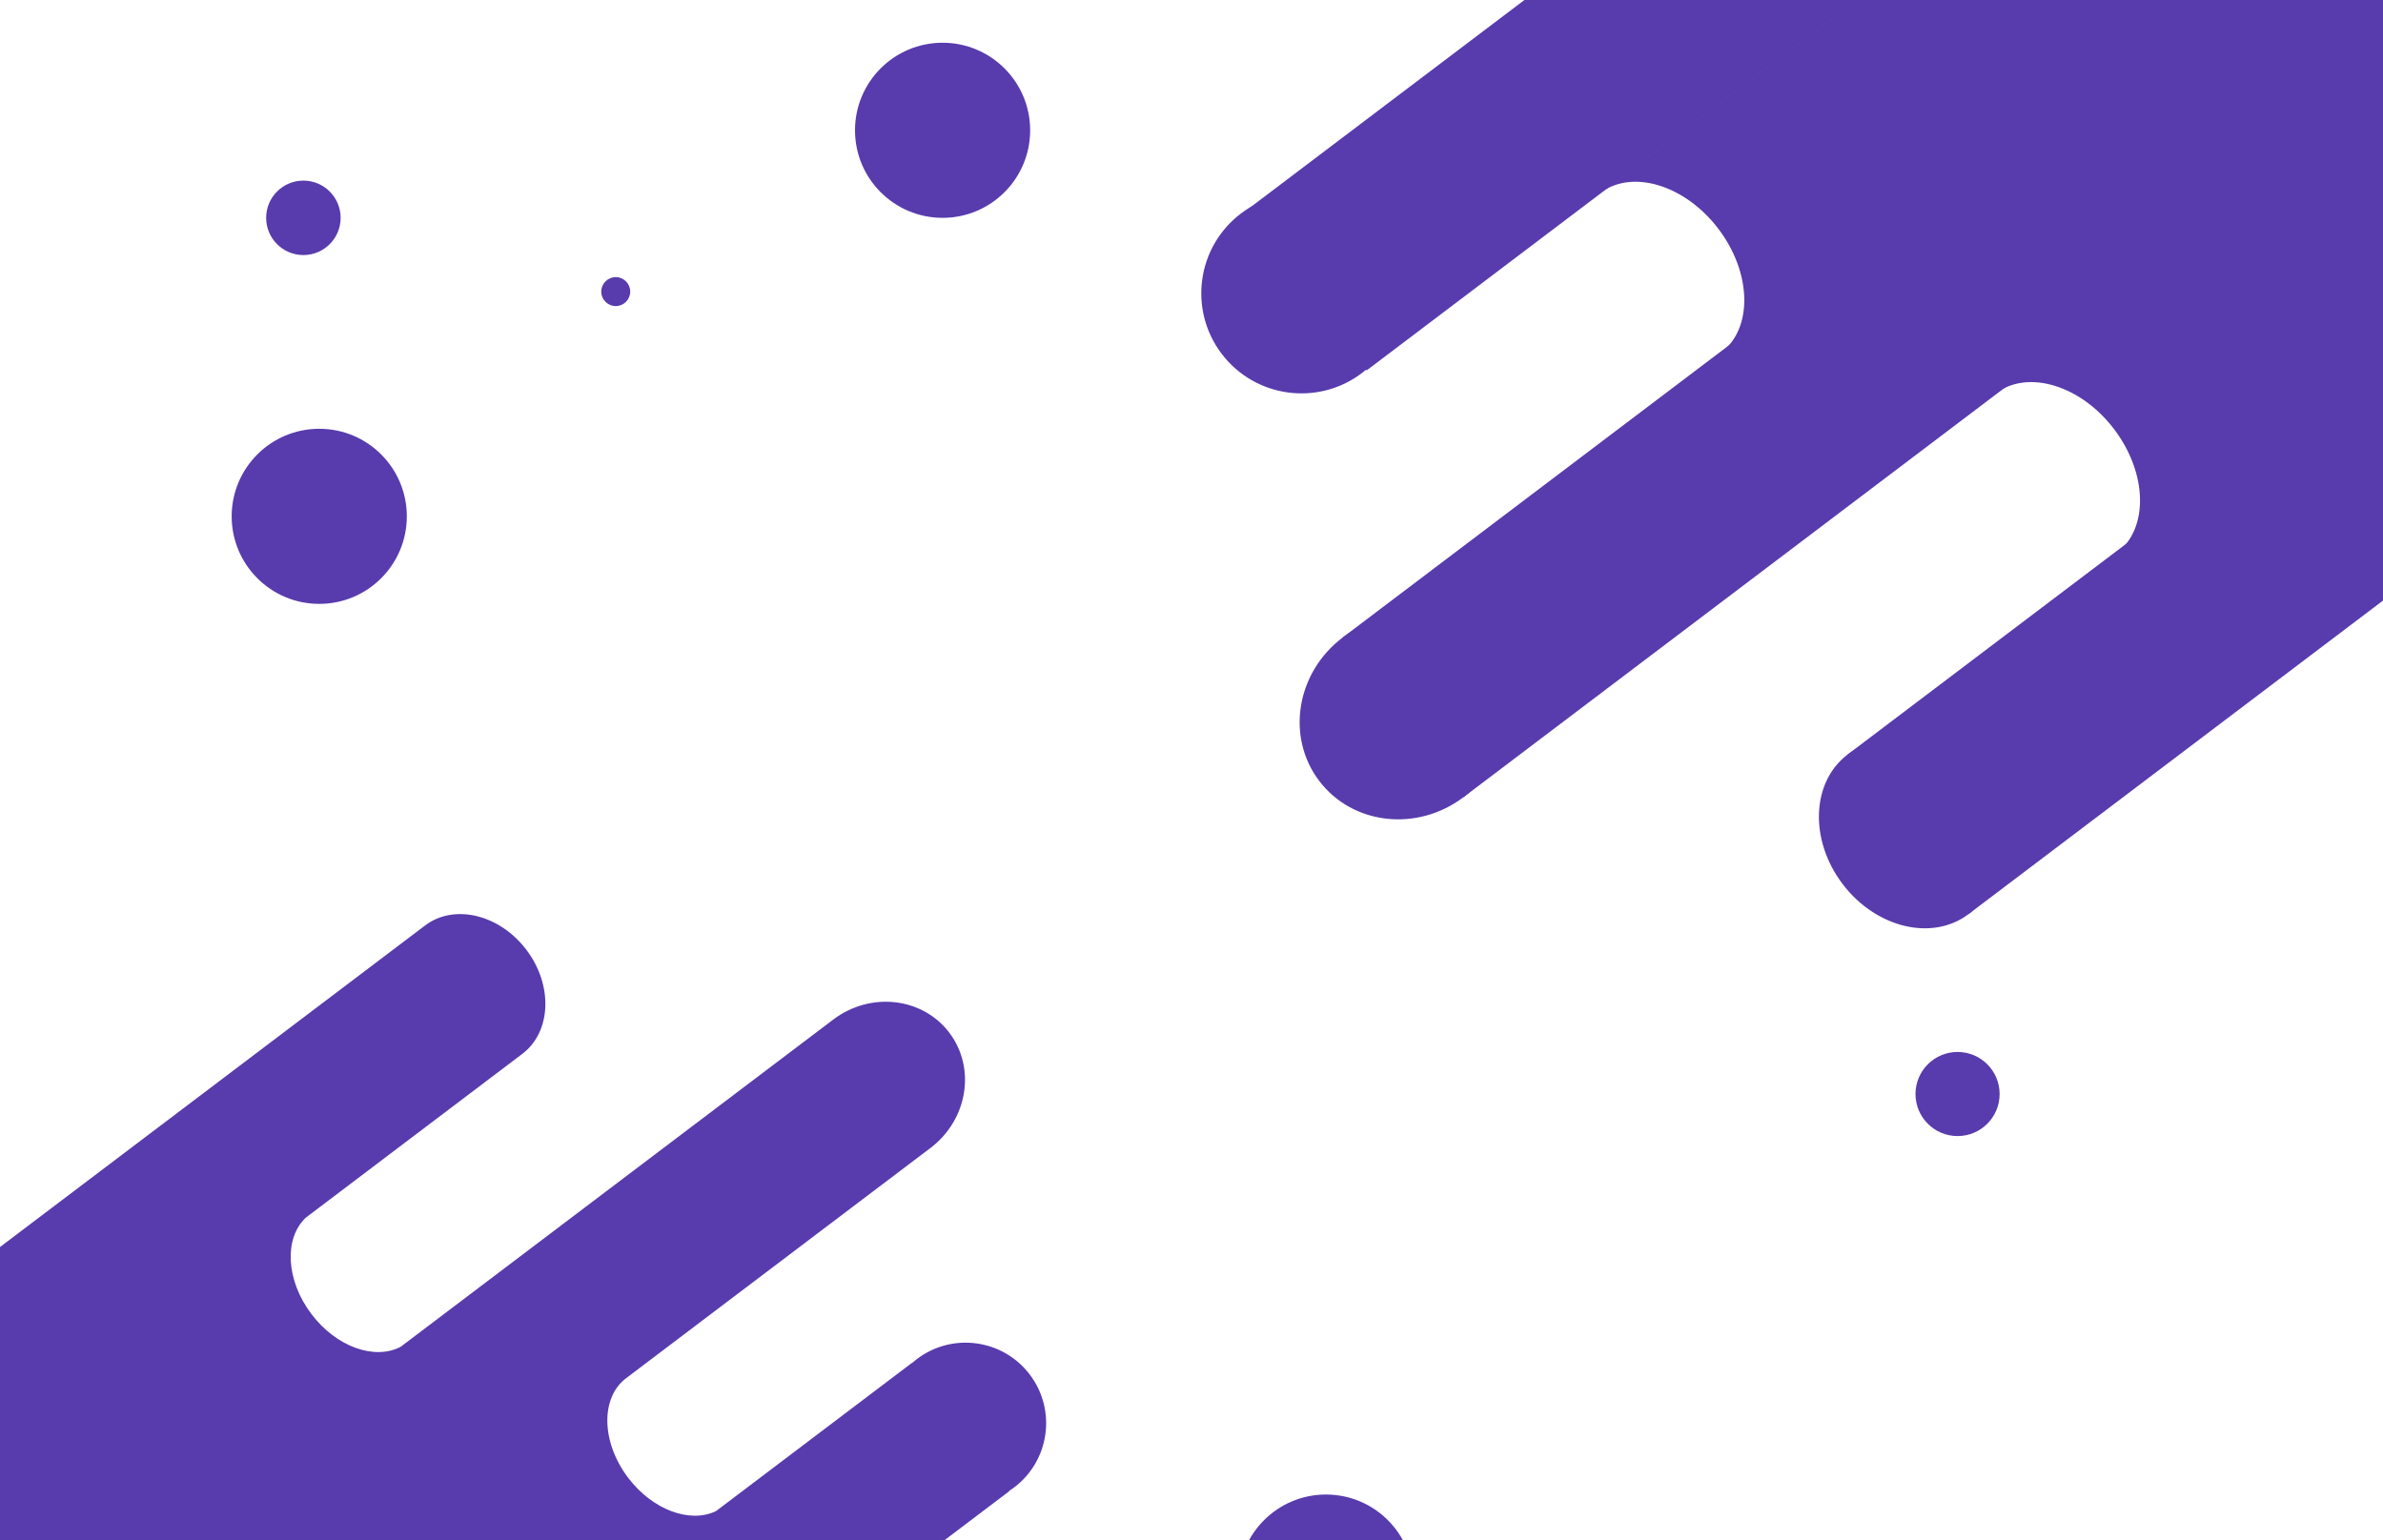 <svg width="1728" height="1117" viewBox="0 0 1728 1117" fill="none" xmlns="http://www.w3.org/2000/svg">
<circle cx="220" cy="158" r="27" fill="#583BAD"/>
<circle cx="446.5" cy="211.5" r="10.5" fill="#583BAD"/>
<circle cx="231.5" cy="374.5" r="63.5" fill="#583BAD"/>
<circle cx="683.5" cy="94.5" r="63.5" fill="#583BAD"/>
<circle cx="961.5" cy="1147.5" r="63.5" fill="#583BAD"/>
<circle cx="1419.5" cy="793.5" r="30.5" fill="#583BAD"/>
<rect x="903.375" y="152.861" width="980.904" height="145.212" transform="rotate(-37.112 903.375 152.861)" fill="#583BAD"/>
<circle cx="943.709" cy="212.712" r="72.606" transform="rotate(-37.112 943.709 212.712)" fill="#583BAD"/>
<rect x="973.596" y="462.404" width="1110.08" height="145.212" transform="rotate(-37.112 973.596 462.404)" fill="#583BAD"/>
<ellipse cx="1017.4" cy="520.304" rx="76.294" ry="72.606" transform="rotate(-37.112 1017.4 520.304)" fill="#583BAD"/>
<rect x="1339.78" y="547.252" width="866.871" height="145.212" transform="rotate(-37.112 1339.78 547.252)" fill="#583BAD"/>
<ellipse cx="1383.59" cy="605.152" rx="59.579" ry="72.606" transform="rotate(-37.112 1383.59 605.152)" fill="#583BAD"/>
<path fill-rule="evenodd" clip-rule="evenodd" d="M1247.99 255.784C1271.18 238.241 1270.36 198.096 1246.17 166.119C1221.98 134.159 1183.6 122.454 1160.41 139.956L1771.22 -322.201L1858.83 -206.402L1247.99 255.784Z" fill="#583BAD"/>
<path fill-rule="evenodd" clip-rule="evenodd" d="M1534.95 401.092C1558.13 383.548 1557.31 343.404 1533.12 311.427C1508.96 279.499 1470.63 267.785 1447.44 285.211L2058.17 -176.893L2145.79 -61.094L1534.95 401.092L1534.95 401.092Z" fill="#583BAD"/>
<path fill-rule="evenodd" clip-rule="evenodd" d="M221.718 883.197L378.724 764.401C399.83 748.431 401.163 714.633 381.702 688.911C362.239 663.189 329.352 655.284 308.245 671.254C308.198 671.29 308.151 671.326 308.104 671.362L-247.812 1091.99L-177.448 1184.98L-267 1252.74L-196.522 1345.89L-107.607 1278.61L-37.378 1371.43L32.736 1464.09L32.1 1464.57L102.579 1557.72L731.783 1081.64L731.65 1081.46C732.932 1080.64 734.192 1079.77 735.427 1078.83C761.148 1059.37 766.223 1022.74 746.761 997.019C727.299 971.297 690.67 966.223 664.948 985.685C663.714 986.619 662.526 987.593 661.387 988.603L661.305 988.495L519.212 1096.01C500.406 1105.12 473.175 1095.22 455.439 1071.78C435.977 1046.06 435.319 1013.77 453.97 999.656L674.689 832.651C701.718 812.2 707.852 774.77 688.39 749.048C668.928 723.327 631.24 719.054 604.211 739.504L604.151 739.55L290.537 976.843C271.707 986.76 243.853 976.93 225.817 953.094C207.319 928.646 205.809 898.264 221.718 883.197Z" fill="#583BAD"/>
</svg>
